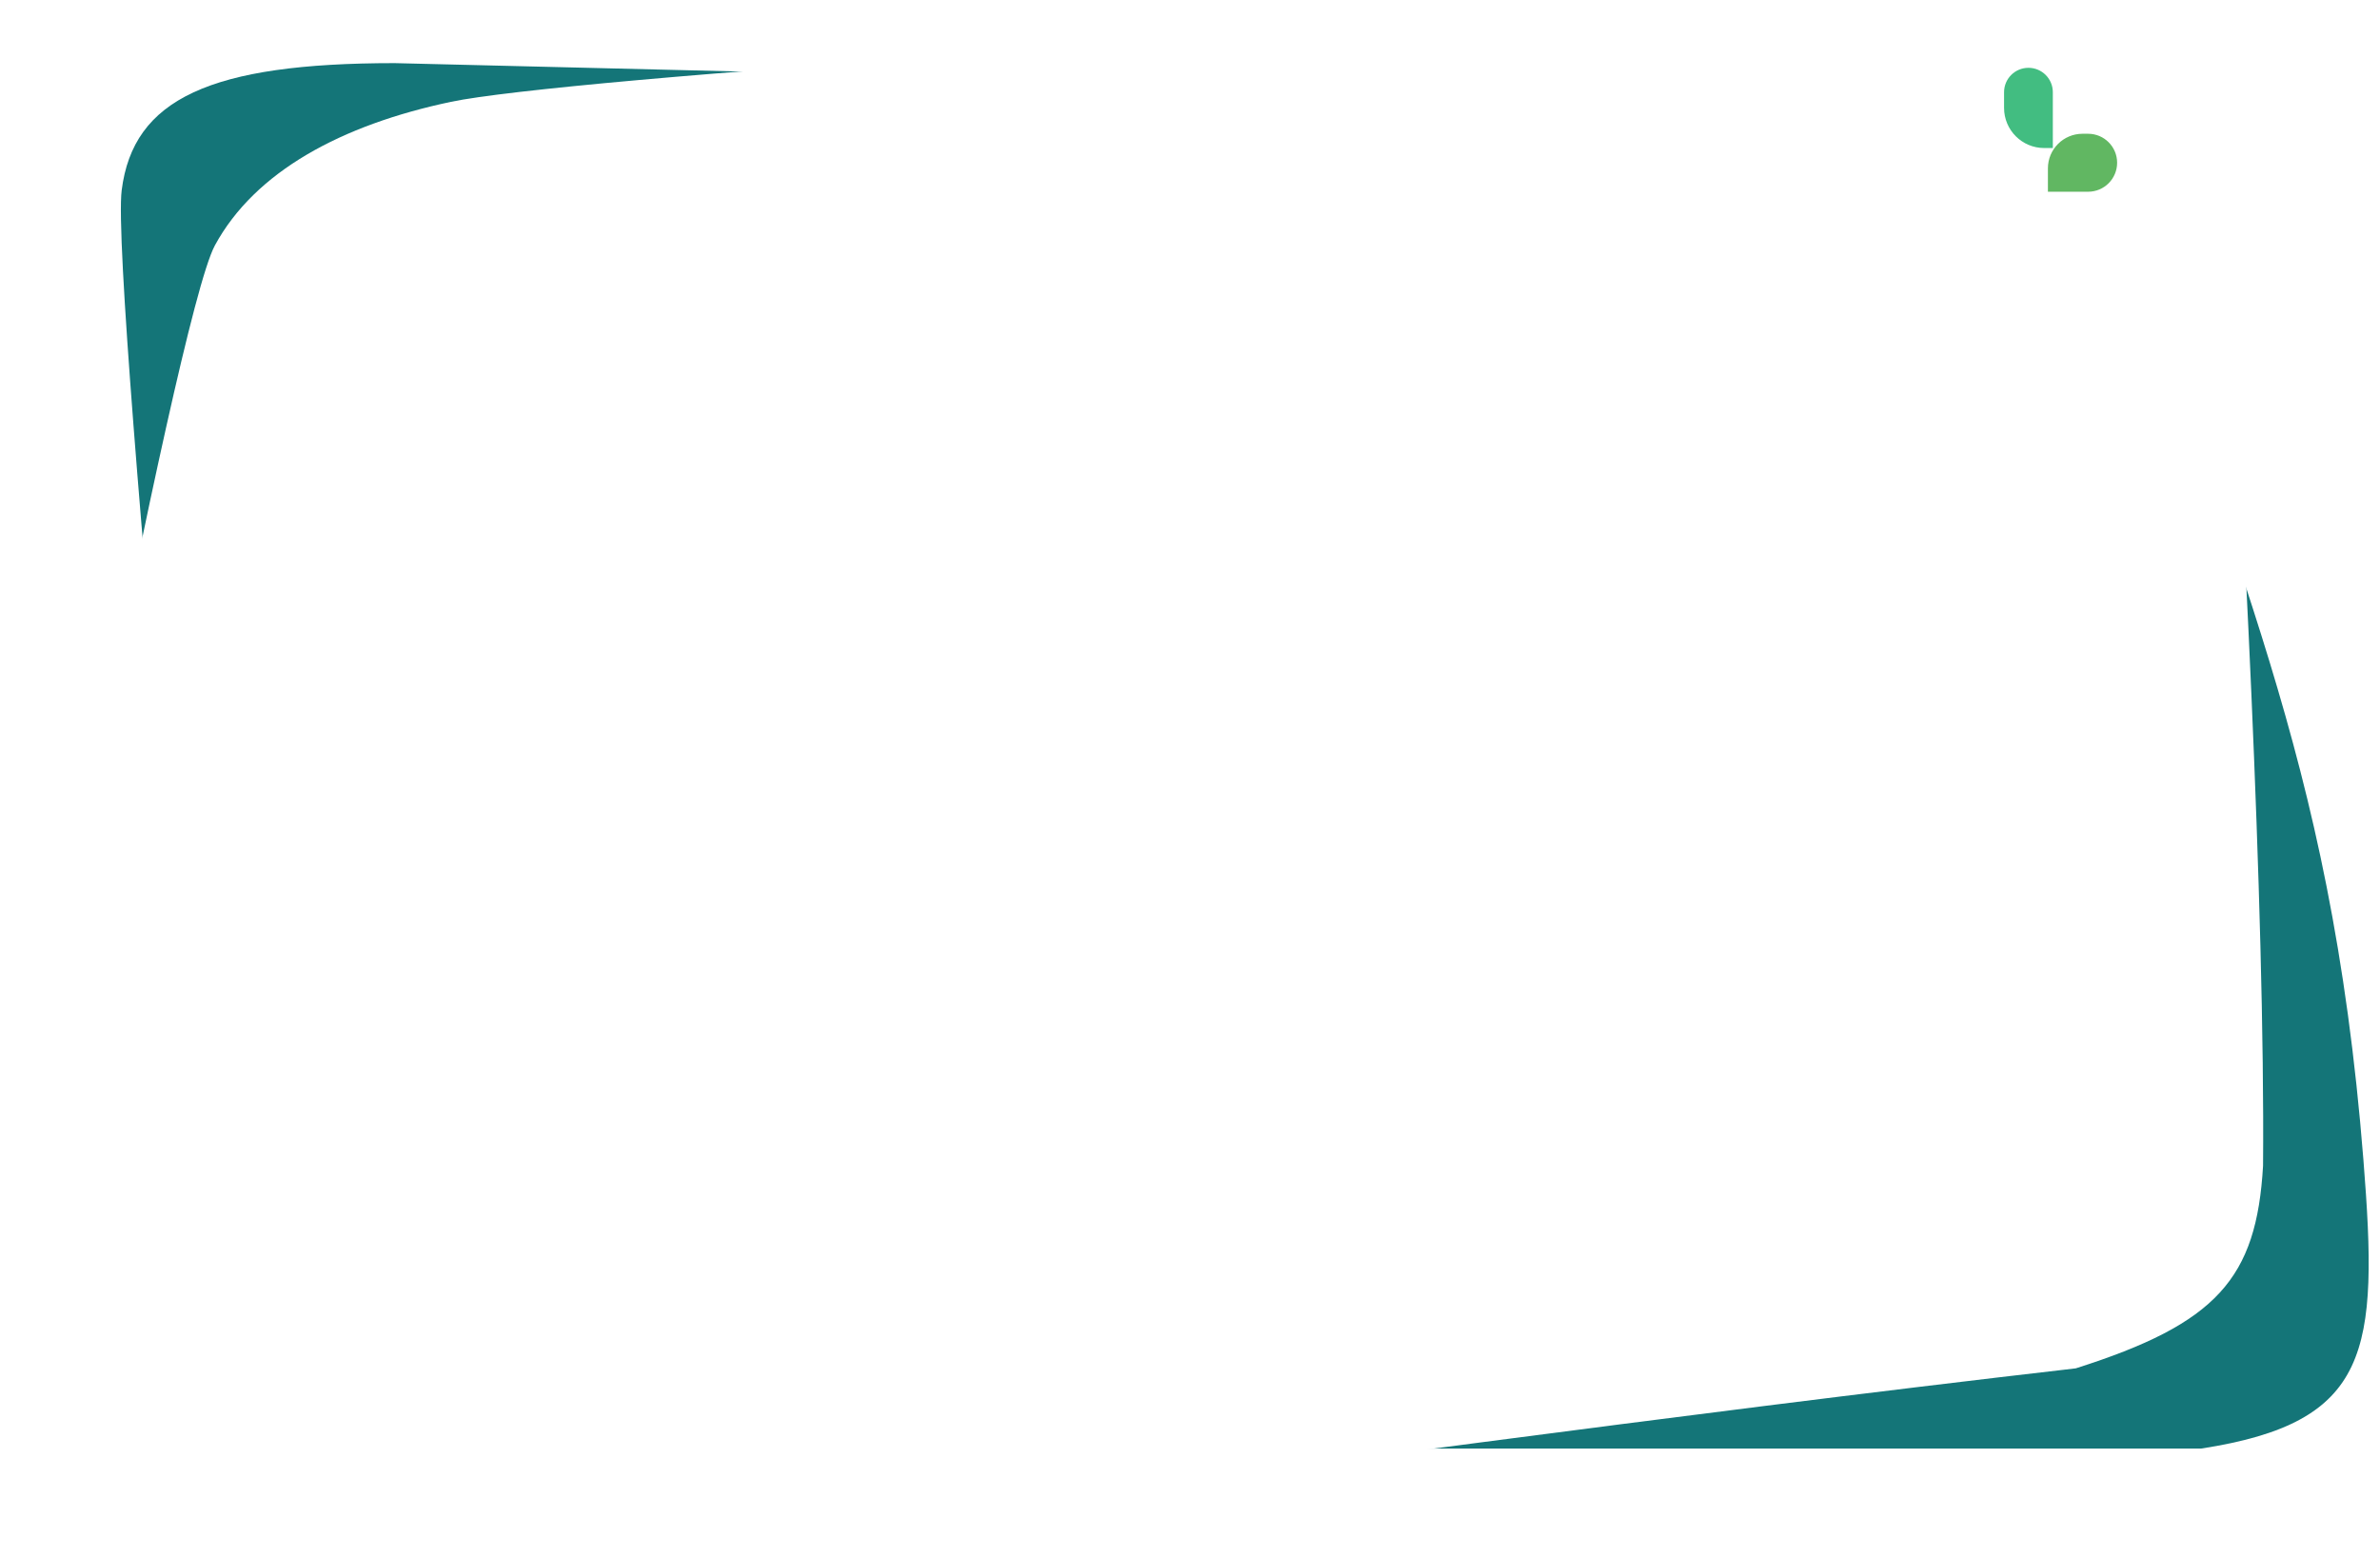 <svg width="842" height="551" viewBox="0 0 842 551" fill="none" xmlns="http://www.w3.org/2000/svg">
<g filter="url(#filter0_d_848_8)">
<path d="M135.641 18.341C70.567 18.341 43.114 30.907 39.047 63.366C34.98 95.825 76.813 508.639 76.813 508.639H774.667C834.775 499.389 837.523 474.279 832.137 406.513C820.454 259.526 784.303 197.829 745.111 63.366C725.348 44.725 721.053 32.279 643.306 30.686L135.641 18.341Z" fill="#147578"/>
</g>
<g filter="url(#filter1_d_848_8)">
<path d="M0 423.992C0 423.992 57.848 108.976 72.028 82.84C86.207 56.703 116.809 40.2 155.58 32.03C194.35 23.86 453.477 5.286 671.966 0.5C728.276 11.153 778.138 3.804 783.661 82.84C789.183 161.875 797.386 318.657 796.626 408.567C794.325 448.515 780.207 464.413 730.36 480.245C428.283 515.149 204.912 555.675 121.006 539.221C35.394 522.433 0.628 499.276 0 423.992Z" fill="white"/>
</g>
<path d="M726.253 52.386L723.193 52.386C715.354 52.386 709 46.031 709 38.193L709 32.626C709 27.862 712.862 24 717.626 24V24C722.391 24 726.253 27.862 726.253 32.626L726.253 52.386Z" fill="#42BD81"/>
<path d="M724.512 67.852L724.512 59.581C724.512 52.819 729.994 47.337 736.756 47.337L738.743 47.337C744.408 47.337 749 51.929 749 57.594V57.594C749 63.259 744.408 67.852 738.743 67.852L724.512 67.852Z" fill="#61B762"/>
<defs>
<filter id="filter0_d_848_8" x="38.768" y="18.341" width="803.232" height="498.298" filterUnits="userSpaceOnUse" color-interpolation-filters="sRGB">
<feFlood flood-opacity="0" result="BackgroundImageFix"/>
<feColorMatrix in="SourceAlpha" type="matrix" values="0 0 0 0 0 0 0 0 0 0 0 0 0 0 0 0 0 0 127 0" result="hardAlpha"/>
<feOffset dx="4" dy="4"/>
<feGaussianBlur stdDeviation="2"/>
<feComposite in2="hardAlpha" operator="out"/>
<feColorMatrix type="matrix" values="0 0 0 0 0.078 0 0 0 0 0.459 0 0 0 0 0.471 0 0 0 0.2 0"/>
<feBlend mode="normal" in2="BackgroundImageFix" result="effect1_dropShadow_848_8"/>
<feBlend mode="normal" in="SourceGraphic" in2="effect1_dropShadow_848_8" result="shape"/>
</filter>
<filter id="filter1_d_848_8" x="0" y="0.5" width="804.675" height="550.5" filterUnits="userSpaceOnUse" color-interpolation-filters="sRGB">
<feFlood flood-opacity="0" result="BackgroundImageFix"/>
<feColorMatrix in="SourceAlpha" type="matrix" values="0 0 0 0 0 0 0 0 0 0 0 0 0 0 0 0 0 0 127 0" result="hardAlpha"/>
<feOffset dx="4" dy="4"/>
<feGaussianBlur stdDeviation="2"/>
<feComposite in2="hardAlpha" operator="out"/>
<feColorMatrix type="matrix" values="0 0 0 0 0.078 0 0 0 0 0.459 0 0 0 0 0.471 0 0 0 0.2 0"/>
<feBlend mode="normal" in2="BackgroundImageFix" result="effect1_dropShadow_848_8"/>
<feBlend mode="normal" in="SourceGraphic" in2="effect1_dropShadow_848_8" result="shape"/>
</filter>
</defs>
</svg>
